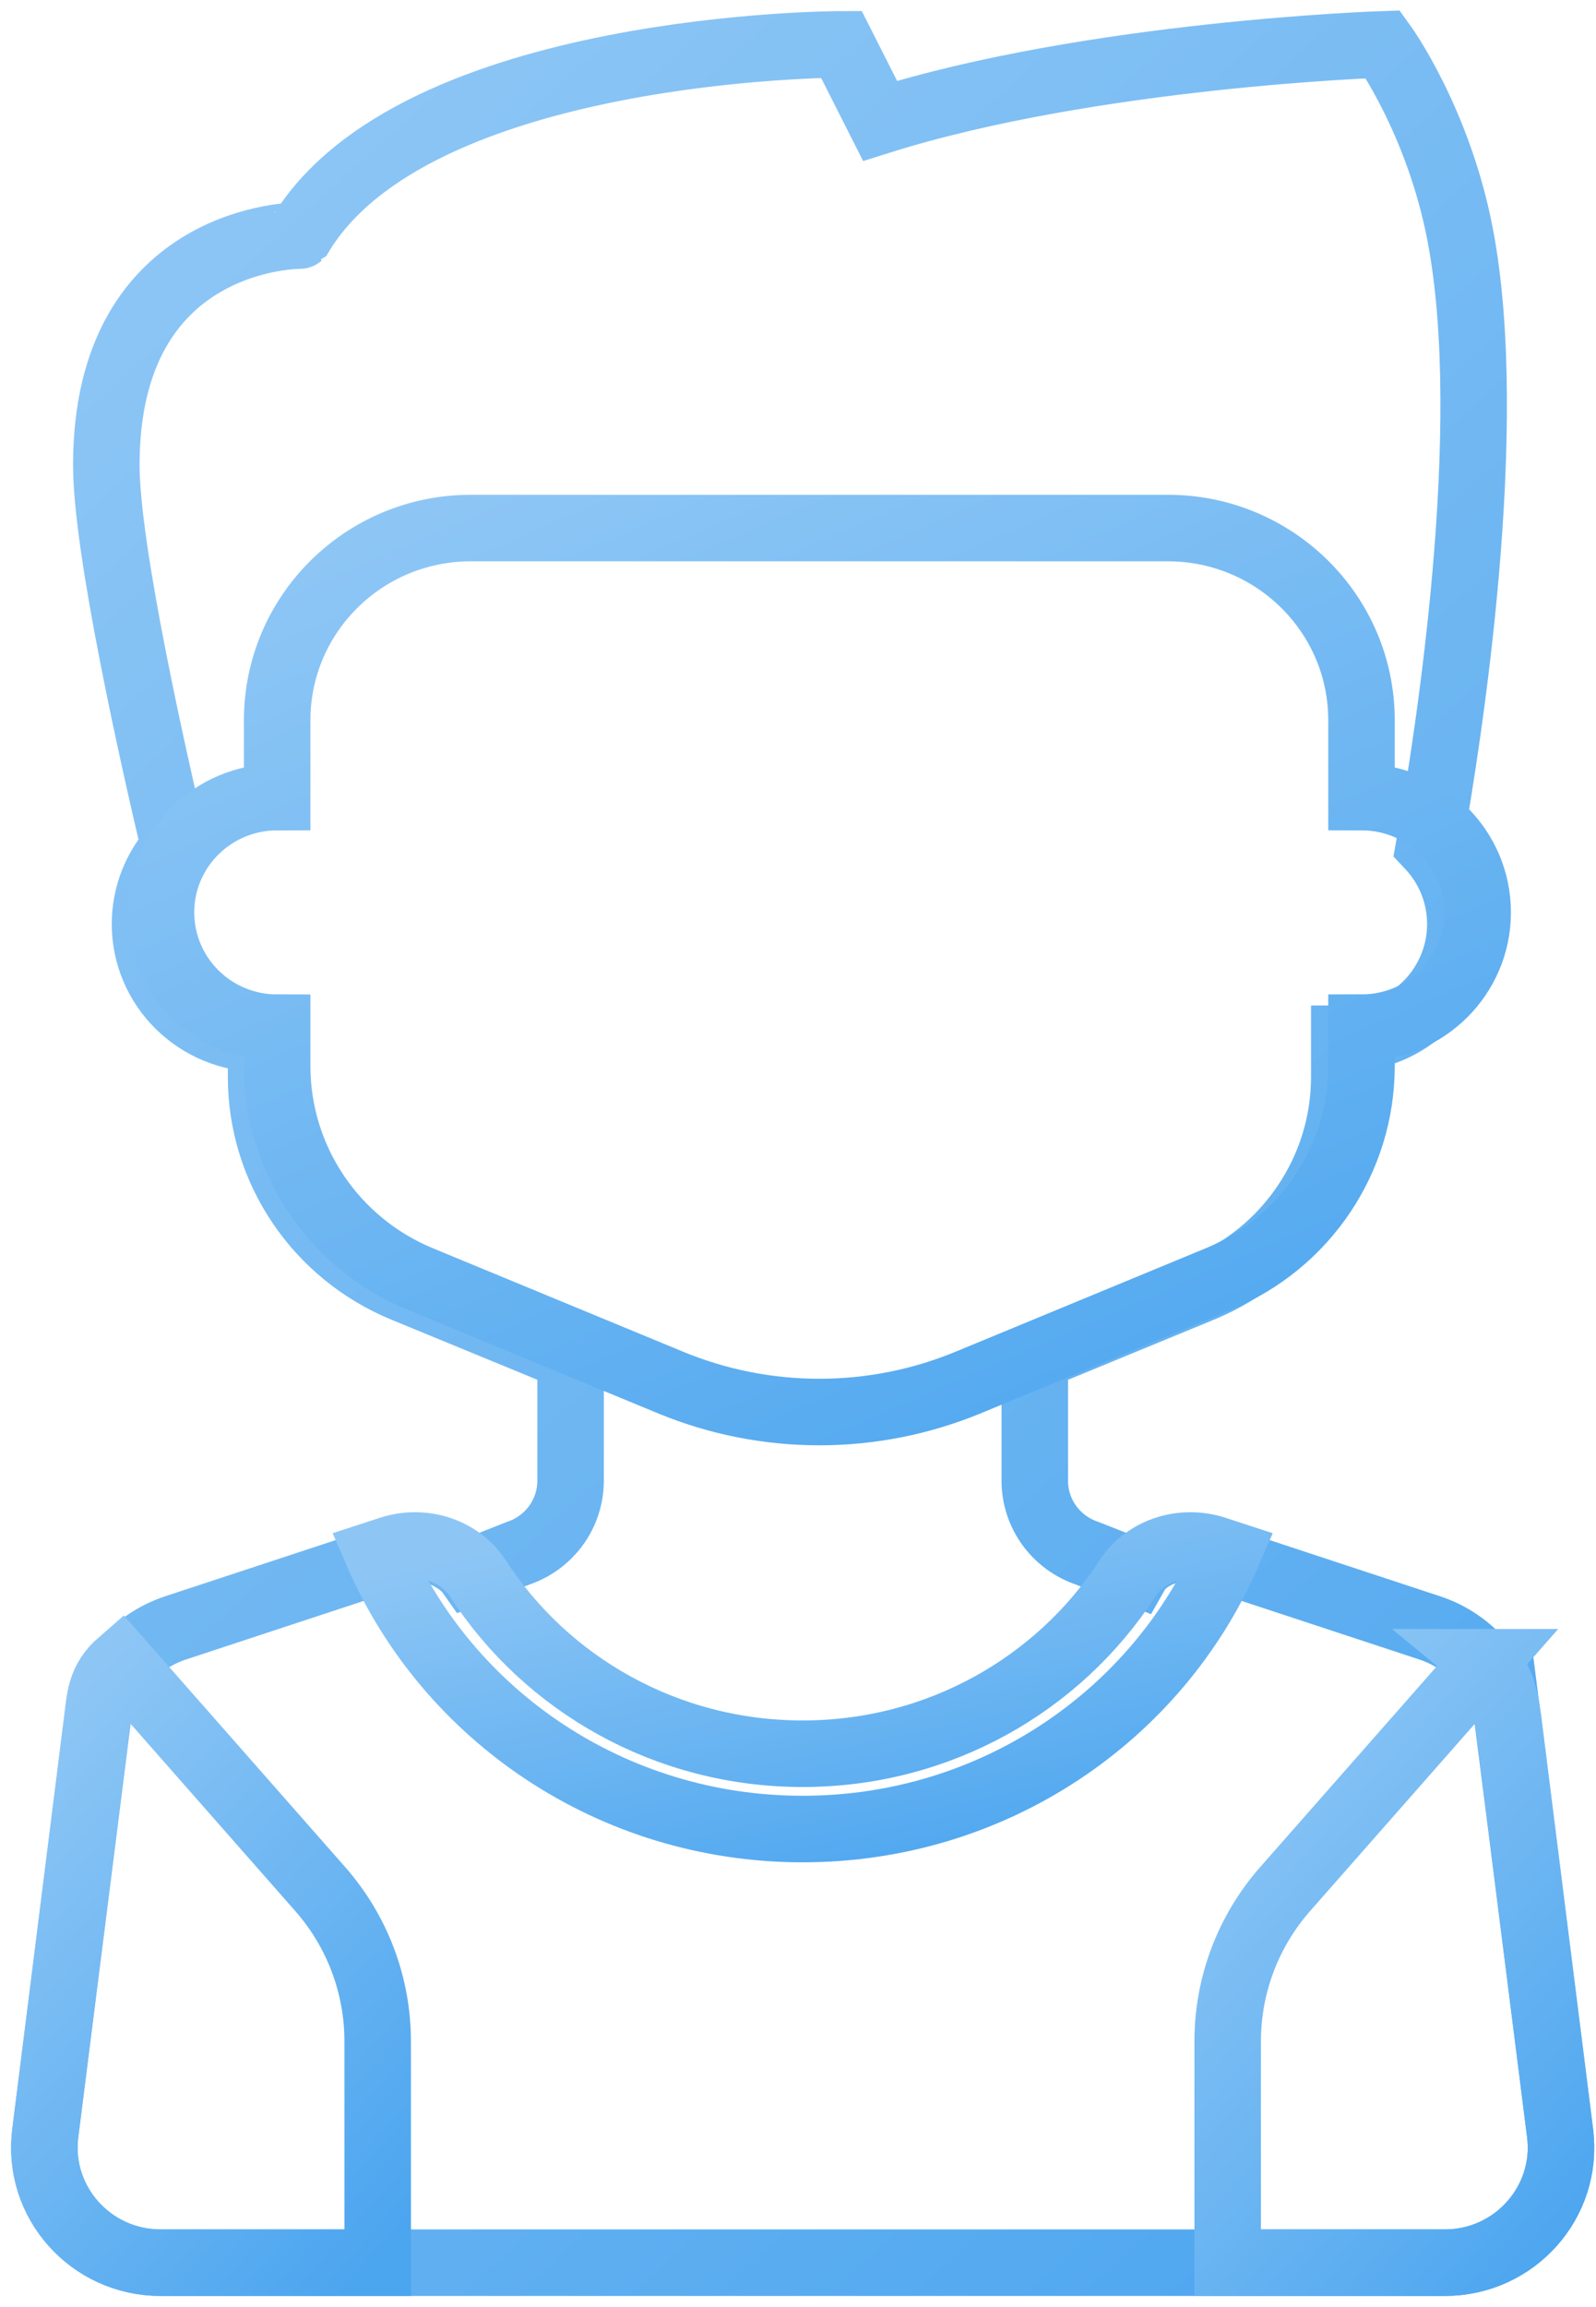 <svg width="72" height="104" viewBox="0 0 72 104" xmlns="http://www.w3.org/2000/svg"><title>de 6 à 11 ans</title><desc>Created with Sketch.</desc><defs><linearGradient x1="18.412%" y1="0%" x2="87.765%" y2="108.908%" id="a"><stop stop-color="#8DC6F5" offset="0%"/><stop stop-color="#4BA5EF" offset="100%"/></linearGradient></defs><g stroke="url(#a)" stroke-width="3" fill="none"><path d="M68.034 77.648c-.25-1.976-1.626-3.636-3.54-4.266l-10.622-3.498c-.901-.296-2.21.306-2.608 1.008l-2.196-.865c-1.425-.47-2.386-1.788-2.386-3.272v-5.56l7.518-3.095c3.902-1.606 6.444-5.373 6.444-9.549v-1.724c2.892 0 5.236-2.316 5.236-5.173 0-1.363-.535-2.602-1.407-3.526.88-4.923 3.059-18.809 1.407-27.508-.982-5.173-3.49-8.621-3.49-8.621s-13.09.431-22.688 3.448l-1.746-3.448s-19.307 0-24.432 8.62c-.002.002-8.728-.07-8.728 10.346 0 3.812 2.153 13.333 3.077 17.244-.828.915-1.331 2.122-1.331 3.445 0 2.857 2.344 5.173 5.236 5.173v1.724c0 4.176 2.542 7.942 6.444 9.549l7.518 3.094v5.56c0 1.484-.961 2.802-2.386 3.272l-2.191.865c-.392-.555-1.712-1.304-2.613-1.008l-10.622 3.498c-1.913.629-3.29 2.289-3.54 4.266l-2.346 18.538c-.391 3.087 2.045 5.814 5.195 5.814h57.949c3.15 0 5.586-2.727 5.195-5.814l-2.346-18.538z"/><path d="M61.421 32.467c0-4.785-3.911-8.663-8.736-8.663h-31.446c-4.824 0-8.735 3.878-8.735 8.663v3.465c-2.895 0-5.241 2.327-5.241 5.198 0 2.872 2.346 5.198 5.241 5.198v1.732c0 4.197 2.545 7.982 6.451 9.596l11.288 4.664c2.129.881 4.413 1.333 6.719 1.333 2.307 0 4.591-.453 6.72-1.333l11.288-4.665c3.907-1.614 6.451-5.398 6.451-9.596v-1.732c2.894 0 5.241-2.327 5.241-5.198 0-2.871-2.347-5.198-5.241-5.198v-3.465z"/><path d="M54.823 69.847c-1.475-.481-3.133.033-3.967 1.318-3.076 4.741-8.481 7.891-14.646 7.891-6.164 0-11.569-3.15-14.644-7.892-.834-1.285-2.493-1.798-3.967-1.317l-.561.183c3.166 7.301 10.558 12.421 19.172 12.421 8.615 0 16.008-5.121 19.174-12.421l-.561-.183z"/><path d="M66.976 74.932c.677.558.936 1.586 1.055 2.527l2.349 18.682c.391 3.111-2.049 5.858-5.204 5.858h-9.792v-9.983c0-2.525.922-4.964 2.596-6.864l8.997-10.22z"/><path d="M5.446 74.932c-.911.791-.936 1.586-1.055 2.527l-2.349 18.682c-.392 3.111 2.049 5.858 5.203 5.858h9.793v-9.983c0-2.525-.922-4.964-2.596-6.864l-8.996-10.22z"/></g></svg>